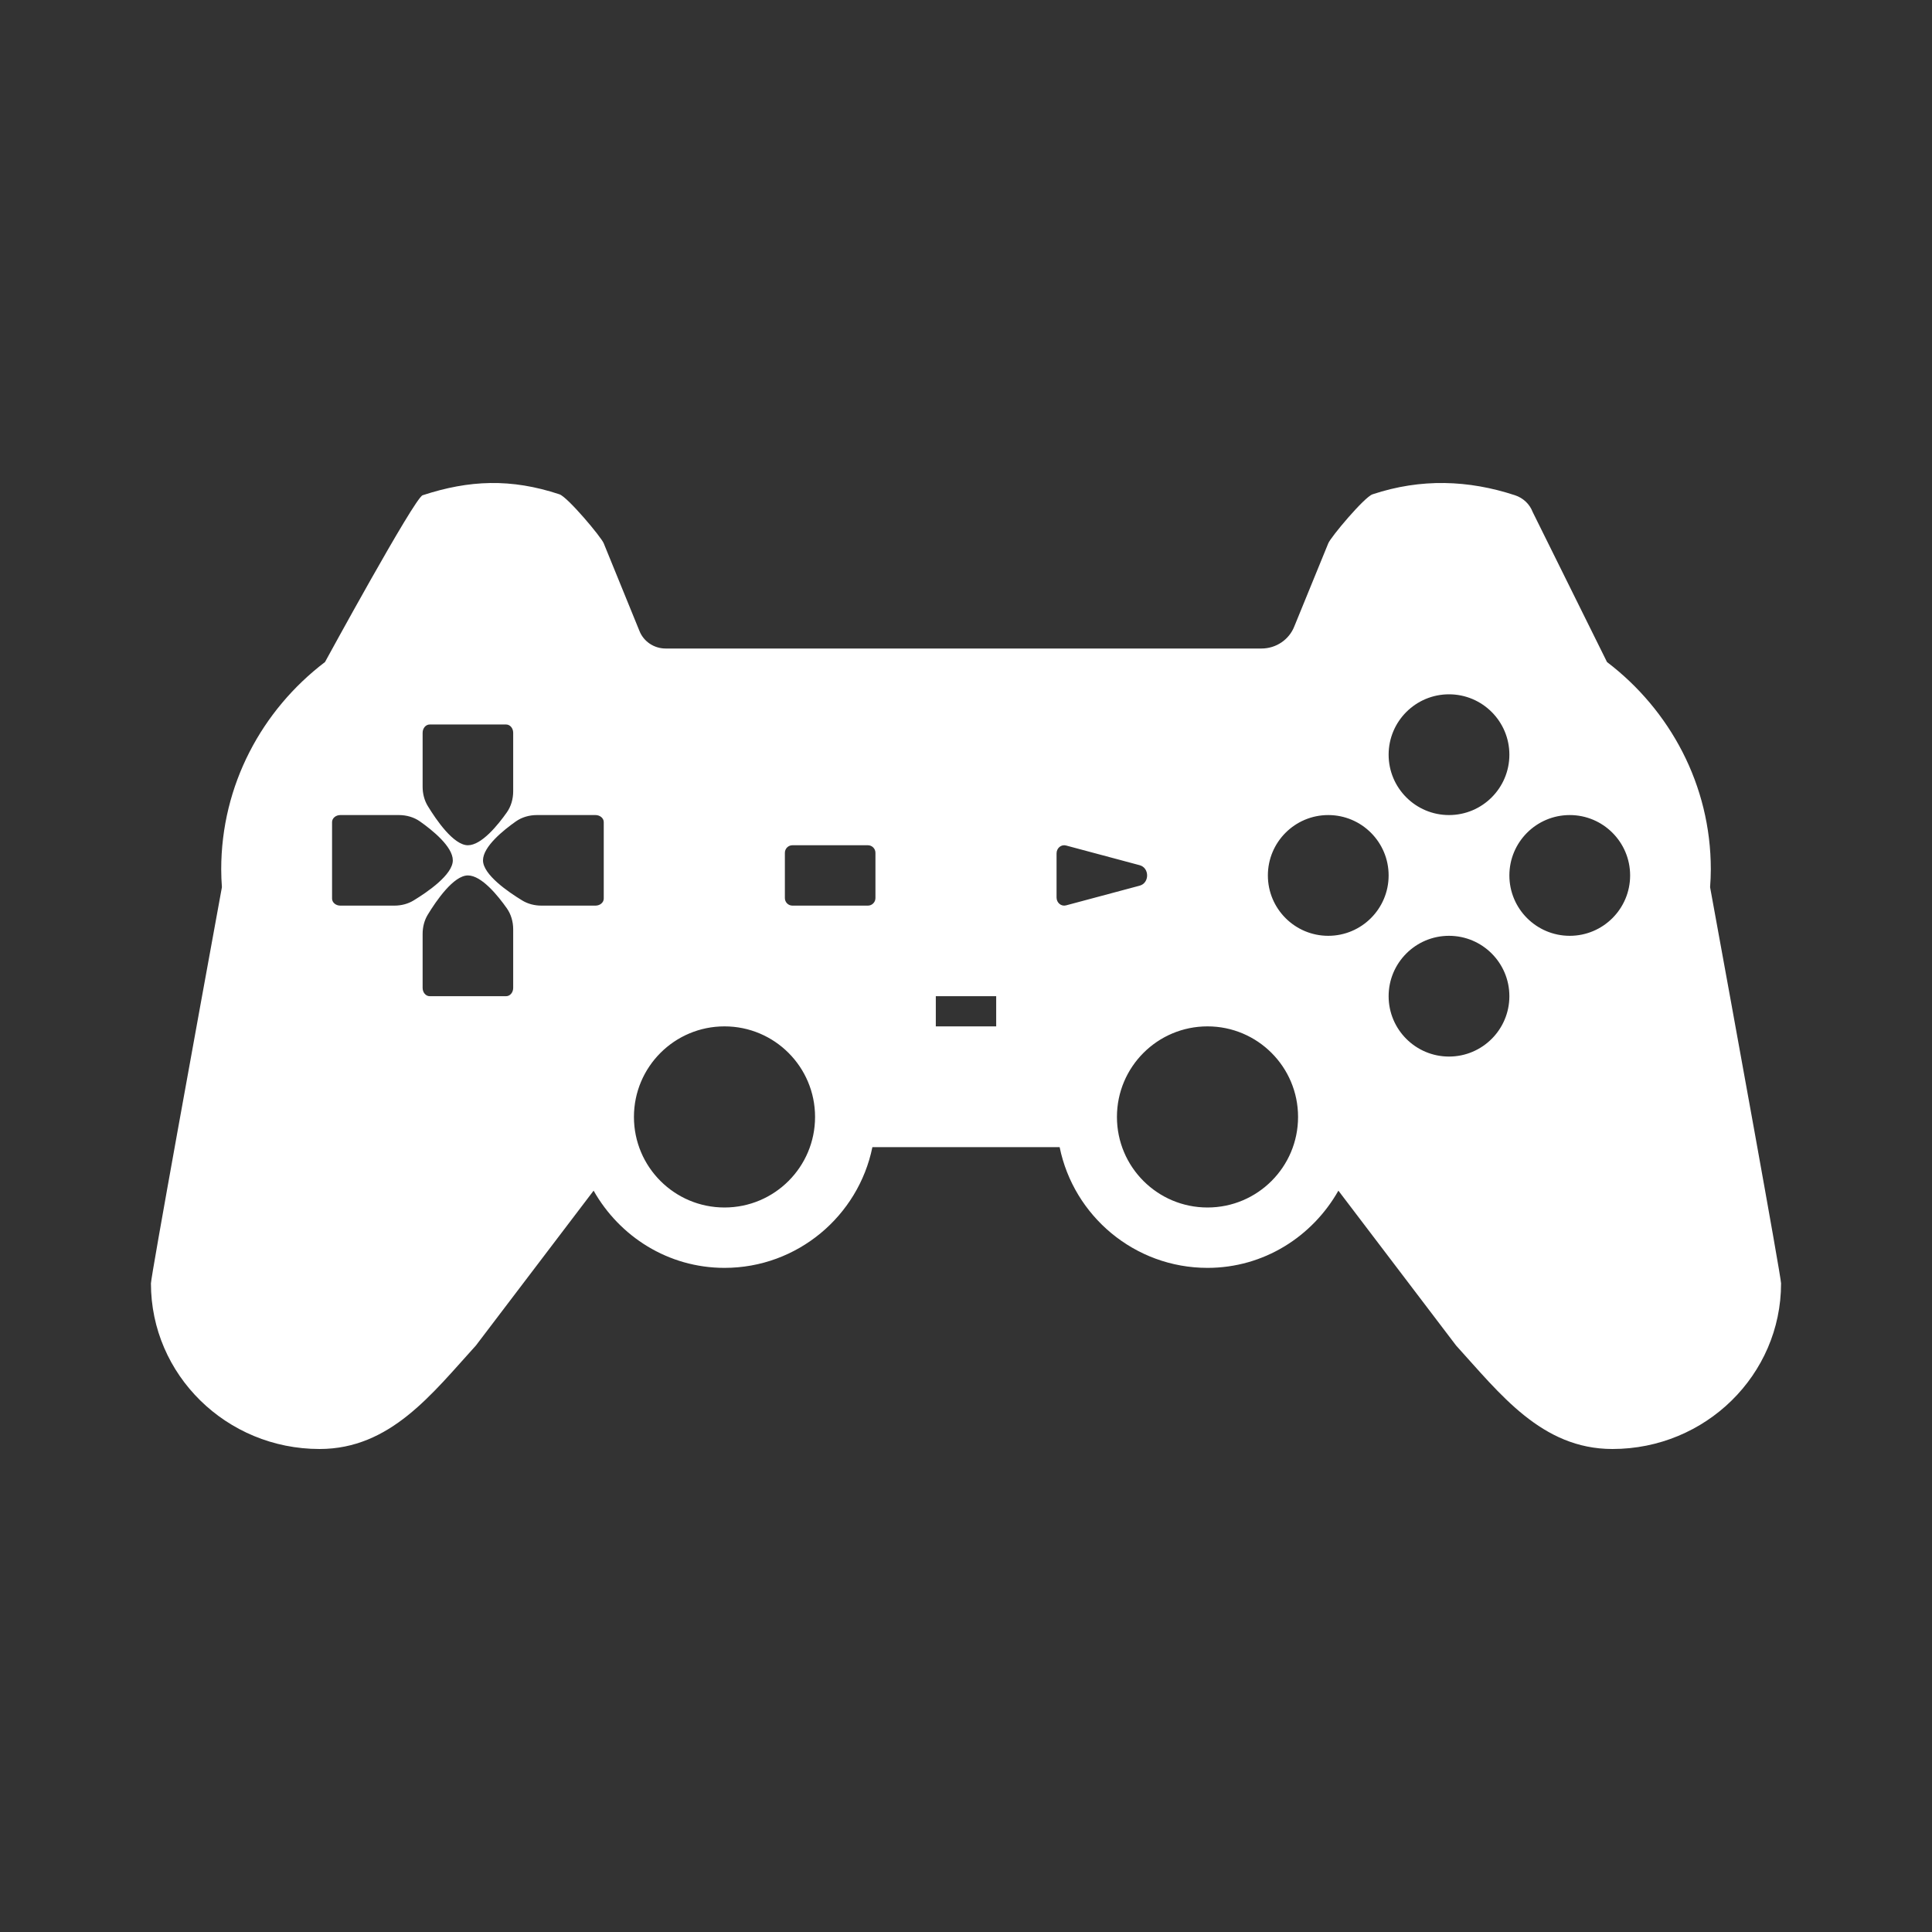 <?xml version="1.0" encoding="UTF-8" standalone="no"?>
<svg
   xmlns:dc="http://purl.org/dc/elements/1.1/"
   xmlns:cc="http://creativecommons.org/ns#"
   xmlns:rdf="http://www.w3.org/1999/02/22-rdf-syntax-ns#"
   xmlns:svg="http://www.w3.org/2000/svg"
   xmlns="http://www.w3.org/2000/svg"
   xmlns:sodipodi="http://sodipodi.sourceforge.net/DTD/sodipodi-0.dtd"
   xmlns:inkscape="http://www.inkscape.org/namespaces/inkscape"
   id="svg4810"
   version="1.1"
   inkscape:version="0.48.5 r10040"
   width="64"
   height="64"
   xml:space="preserve"
   sodipodi:docname="Sony - PlayStation 2.svg"
   inkscape:export-filename="/Users/margetts/Desktop/Icon Workshop/Monochrome Plus June/png/Sony - PlayStation 2.png"
   inkscape:export-xdpi="360"
   inkscape:export-ydpi="360"><rect width="100%" height="100%" fill="#333333" stroke="none"/><defs
     id="defs4814"><clipPath
       clipPathUnits="userSpaceOnUse"
       id="clipPath4824"><path
         d="M 0,64 64,64 64,0 0,0 0,64 z"
         id="path4826"
         inkscape:connector-curvature="0" /></clipPath></defs><sodipodi:namedview
     pagecolor="#808080"
     bordercolor="#666666"
     borderopacity="1"
     objecttolerance="10"
     gridtolerance="10"
     guidetolerance="10"
     inkscape:pageopacity="0"
     inkscape:pageshadow="2"
     inkscape:window-width="1676"
     inkscape:window-height="1005"
     id="namedview4812"
     showgrid="false"
     inkscape:zoom="3.8"
     inkscape:cx="6.9736842"
     inkscape:cy="40"
     inkscape:window-x="4"
     inkscape:window-y="1"
     inkscape:window-maximized="1"
     inkscape:current-layer="g4818" /><g
     id="g4818"
     inkscape:groupmode="layer"
     inkscape:label="Sony - PlayStation 2"
     transform="matrix(1.25,0,0,-1.25,0,64)"><g
       id="g4820"
       transform="matrix(0.8,0,0,0.8,0,6.4671403e-5)"><g
         id="g4822"
         clip-path="url(#clipPath4824)"><g
           id="g4828"
           transform="translate(52,33)"><path
             d="M 0,0 C -1.104,0 -2,0.896 -2,2 -2,3.104 -1.104,4 0,4 1.104,4 2,3.104 2,2 2,0.896 1.104,0 0,0 m -4,-4 c -1.104,0 -2,0.896 -2,2 0,1.104 0.896,2 2,2 1.104,0 2,-0.896 2,-2 0,-1.104 -0.896,-2 -2,-2 m -4,4 c -1.104,0 -2,0.896 -2,2 0,1.104 0.896,2 2,2 1.104,0 2,-0.896 2,-2 0,-1.104 -0.896,-2 -2,-2 m -4,-9 c -1.657,0 -3,1.343 -3,3 0,1.657 1.343,3 3,3 1.657,0 3,-1.343 3,-3 0,-1.657 -1.343,-3 -3,-3 m -5,10.269 0,1.462 c 0,0.175 0.153,0.303 0.313,0.261 l 2.44,-0.653 c 0.329,-0.088 0.329,-0.59 0,-0.678 l -2.44,-0.653 C -16.847,0.966 -17,1.094 -17,1.269 M -4,8 c 1.104,0 2,-0.896 2,-2 0,-1.104 -0.896,-2 -2,-2 -1.104,0 -2,0.896 -2,2 0,1.104 0.896,2 2,2 m -15,-11 -2,0 0,1 2,0 0,-1 z m -4,4.25 C -23,1.112 -23.112,1 -23.25,1 l -2.5,0 C -25.888,1 -26,1.112 -26,1.25 l 0,1.5 c 0,0.138 0.112,0.25 0.25,0.25 l 2.5,0 C -23.112,3 -23,2.888 -23,2.75 l 0,-1.5 z M -28,-9 c -1.657,0 -3,1.343 -3,3 0,1.657 1.343,3 3,3 1.657,0 3,-1.343 3,-3 0,-1.657 -1.343,-3 -3,-3 m -4.274,10 -1.792,0 c -0.227,0 -0.449,0.058 -0.633,0.17 C -35.16,1.45 -36,2.025 -36,2.5 c 0,0.454 0.676,0.999 1.091,1.291 0.195,0.137 0.441,0.209 0.694,0.209 l 1.941,0 C -32.123,4 -32,3.896 -32,3.767 l 0,-2.534 C -32,1.104 -32.123,1 -32.274,1 M -35,-1.726 C -35,-1.877 -35.104,-2 -35.233,-2 l -2.534,0 C -37.896,-2 -38,-1.877 -38,-1.726 l 0,1.792 c 0,0.227 0.058,0.449 0.17,0.633 C -37.55,1.16 -36.975,2 -36.5,2 -36.046,2 -35.501,1.324 -35.209,0.909 -35.072,0.714 -35,0.468 -35,0.215 l 0,-1.941 z M -38.934,1 -40.726,1 C -40.877,1 -41,1.104 -41,1.233 l 0,2.534 C -41,3.896 -40.877,4 -40.726,4 l 1.941,0 c 0.253,0 0.499,-0.072 0.694,-0.209 C -37.676,3.499 -37,2.954 -37,2.5 -37,2.025 -37.84,1.45 -38.301,1.17 -38.485,1.058 -38.707,1 -38.934,1 M -38,6.726 C -38,6.877 -37.896,7 -37.767,7 l 2.534,0 C -35.104,7 -35,6.877 -35,6.726 l 0,-1.941 C -35,4.532 -35.072,4.286 -35.209,4.091 -35.501,3.676 -36.046,3 -36.5,3 -36.975,3 -37.55,3.84 -37.83,4.301 -37.942,4.485 -38,4.707 -38,4.934 l 0,1.792 z M 4.649,1.61 c 0.014,0.196 0.024,0.392 0.024,0.592 0,2.791 -1.35,5.277 -3.439,6.867 l -2.463,4.972 c -0.099,0.262 -0.315,0.464 -0.585,0.553 -1.541,0.506 -3.112,0.564 -4.719,0.031 C -6.802,14.537 -7.921,13.205 -8,13 L -9.122,10.255 C -9.294,9.811 -9.727,9.517 -10.211,9.517 l -19.739,0 c -0.387,0 -0.734,0.235 -0.871,0.591 L -32,13 c -0.079,0.205 -1.198,1.537 -1.467,1.625 -1.607,0.533 -2.991,0.475 -4.533,-0.031 -0.27,-0.089 -3.234,-5.525 -3.234,-5.525 -2.09,-1.59 -3.438,-4.076 -3.438,-6.867 0,-0.2 0.009,-0.396 0.023,-0.592 C -45.437,-2.702 -47,-11.287 -47,-11.514 c 0,-3.03 2.501,-5.486 5.586,-5.486 2.344,0 3.725,1.829 5.179,3.428 l 3.899,5.13 C -31.477,-9.961 -29.866,-11 -28,-11 c 2.415,0 4.435,1.721 4.899,4 l 6.203,0 c 0.463,-2.279 2.483,-4 4.898,-4 1.866,0 3.477,1.039 4.336,2.558 l 3.899,-5.13 C -2.311,-15.171 -0.93,-17 1.414,-17 4.499,-17 7,-14.544 7,-11.514 7,-11.287 5.437,-2.702 4.649,1.61"
             style="fill:#ffffff;fill-opacity:1;fill-rule:nonzero;stroke:none"
             id="path4830"
             inkscape:connector-curvature="0" /></g></g></g></g></svg>